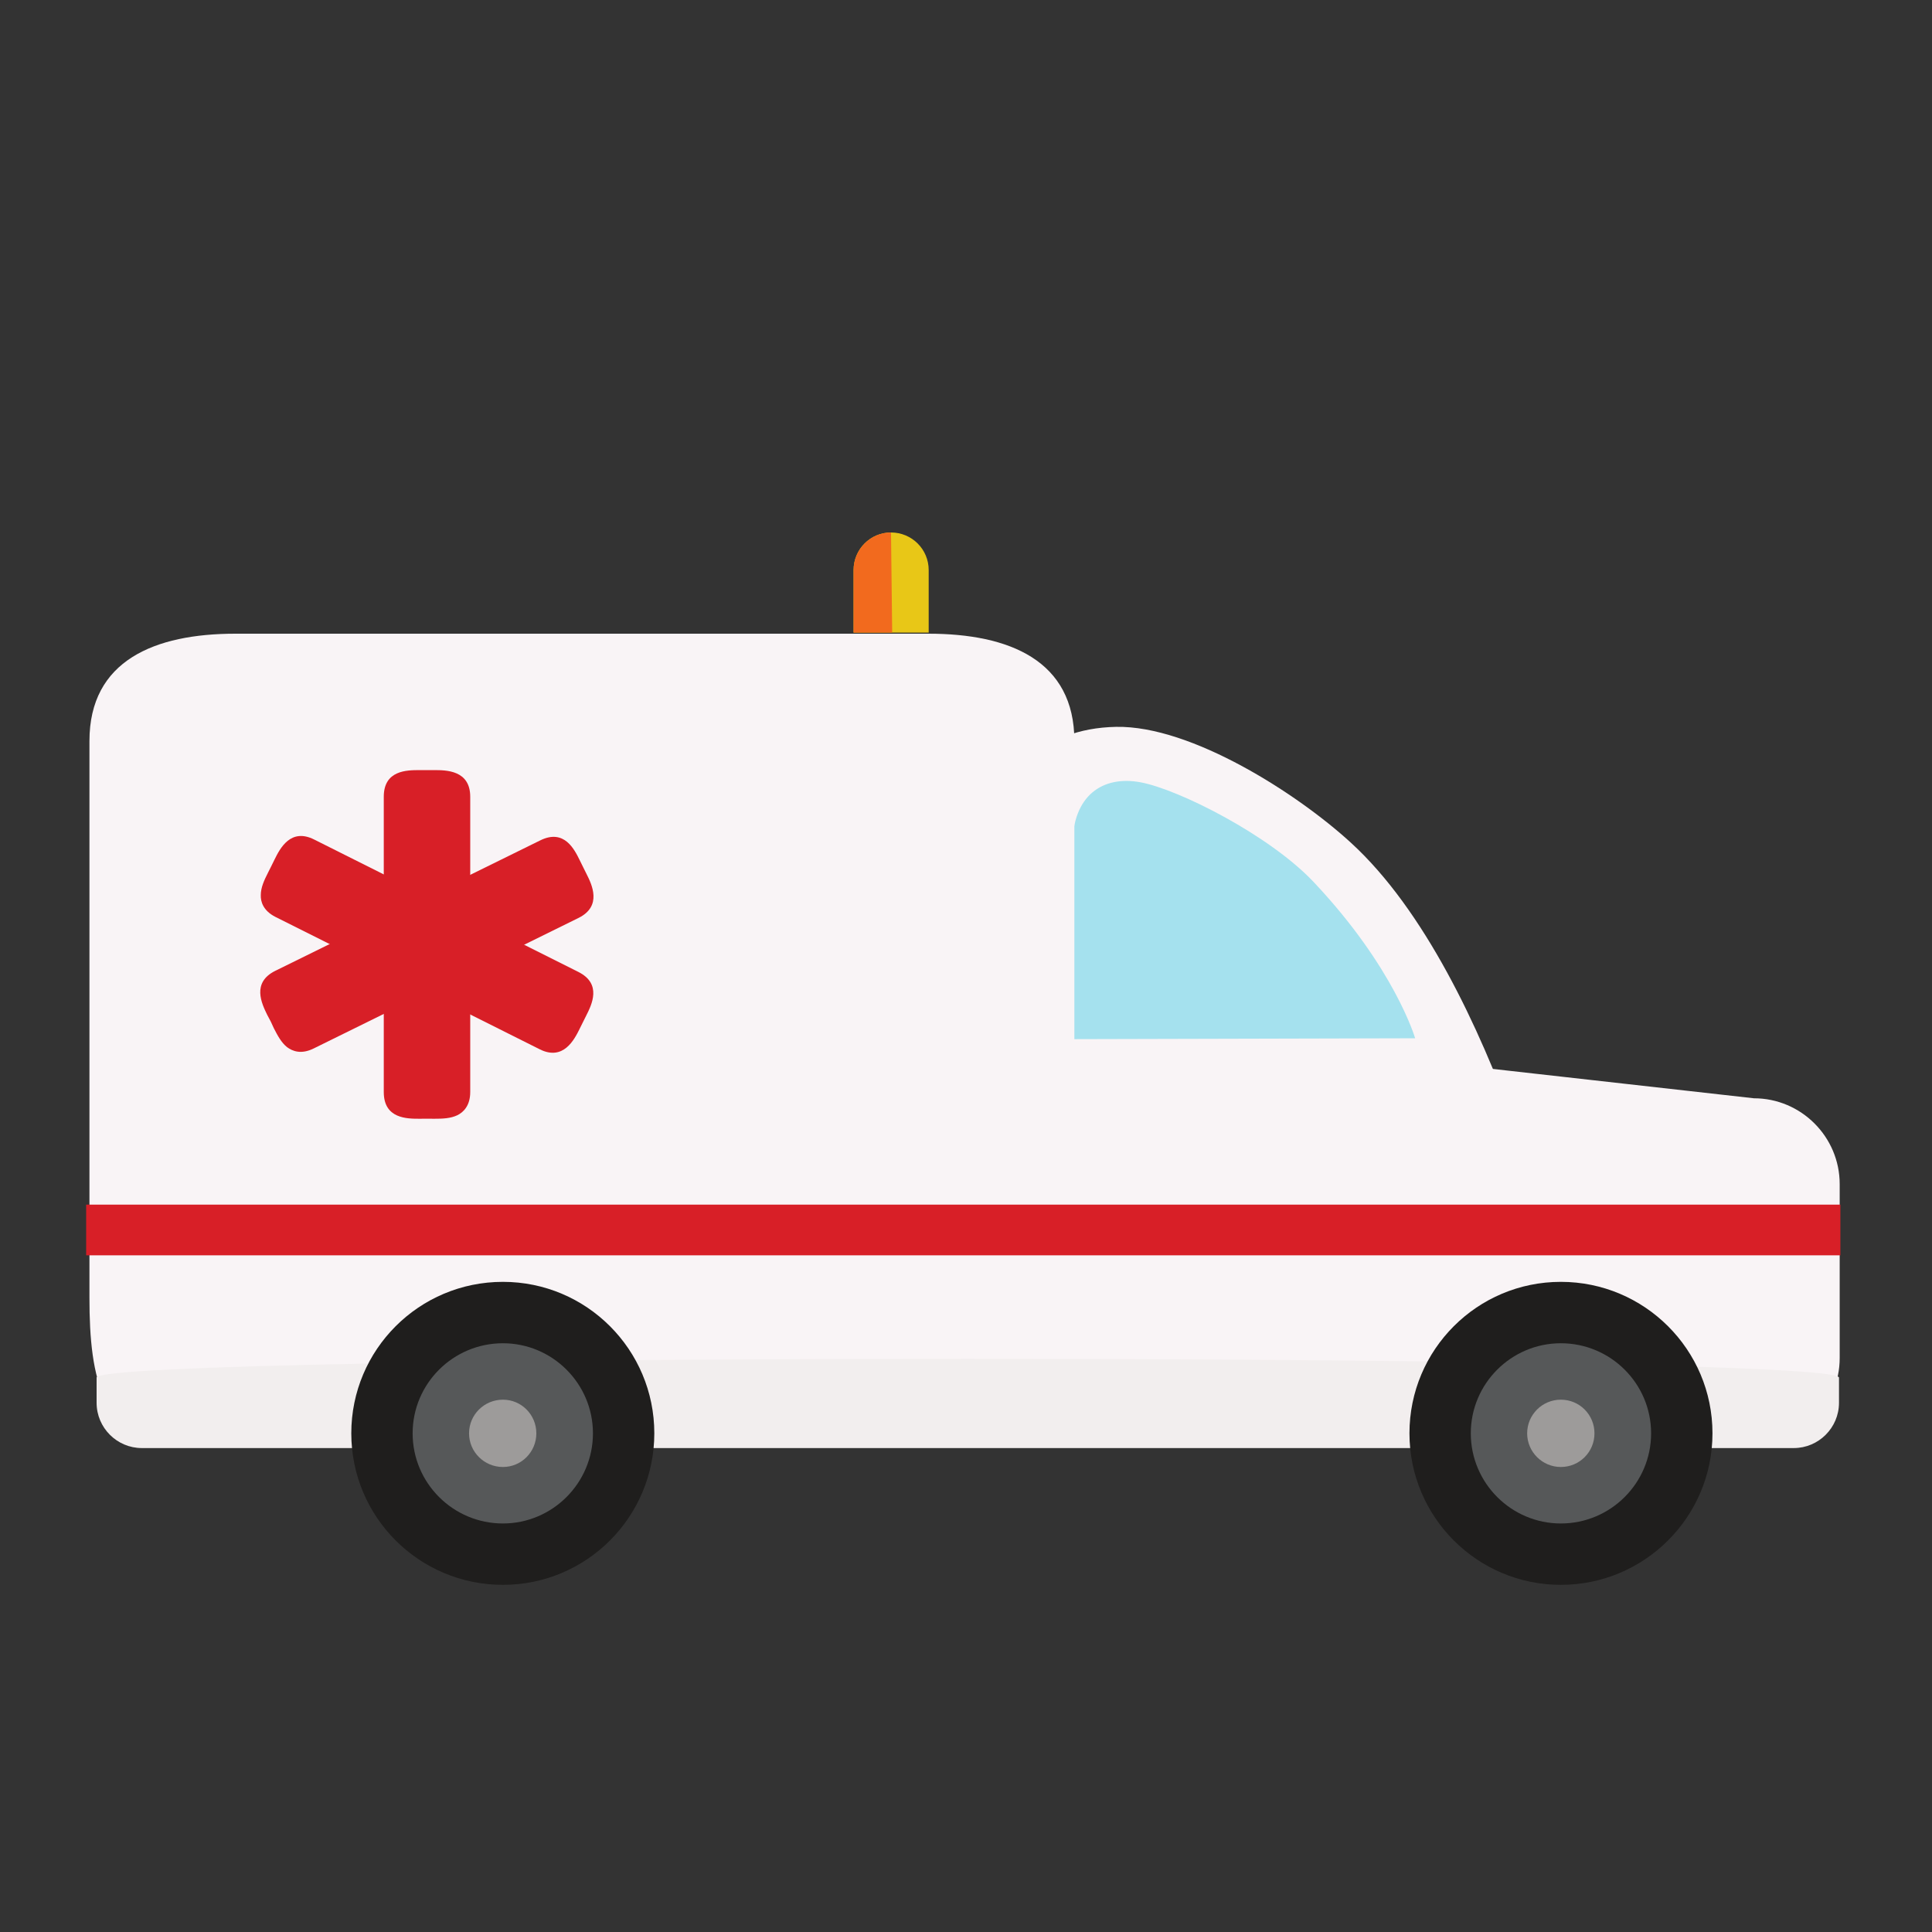 <?xml version="1.0" encoding="UTF-8" standalone="no"?>
<!-- Created with Inkscape (http://www.inkscape.org/) -->

<svg
   xmlns:dc="http://purl.org/dc/elements/1.1/"
   xmlns:cc="http://creativecommons.org/ns#"
   xmlns:rdf="http://www.w3.org/1999/02/22-rdf-syntax-ns#"
   xmlns:svg="http://www.w3.org/2000/svg"
   xmlns="http://www.w3.org/2000/svg"
   xmlns:sodipodi="http://sodipodi.sourceforge.net/DTD/sodipodi-0.dtd"
   xmlns:inkscape="http://www.inkscape.org/namespaces/inkscape"
   width="64px"
   height="64px"
   id="svg21172"
   version="1.1"
   inkscape:version="0.48.5 r10040"
   sodipodi:docname="Nowy dokument 5">
  <rect width="100%" height="100%" fill="#333333" stroke="none"/>
  <defs
     id="defs21174" />
  <sodipodi:namedview
     id="base"
     pagecolor="#ffffff"
     bordercolor="#666666"
     borderopacity="1.0"
     inkscape:pageopacity="0.0"
     inkscape:pageshadow="2"
     inkscape:zoom="5.5"
     inkscape:cx="32"
     inkscape:cy="32"
     inkscape:current-layer="layer1"
     showgrid="true"
     inkscape:document-units="px"
     inkscape:grid-bbox="true"
     inkscape:window-width="1366"
     inkscape:window-height="706"
     inkscape:window-x="-8"
     inkscape:window-y="-8"
     inkscape:window-maximized="1" />
  <g
     id="layer1"
     inkscape:label="Layer 1"
     inkscape:groupmode="layer">
    <path
       id="path11846"
       style="fill:#f9f4f6;fill-opacity:1;fill-rule:nonzero;stroke:none"
       d="m 51.987,43.391 c 0,2.01 -4.207,3.639 -6.216,3.639 l -12.738,-0.057 0,-19.256 c 0,-2.009 1.452,-3.592 3.94,-3.639 2.496,-0.047 6.028,2.231 7.778,3.839 4.874,4.457 7.237,15.474 7.237,15.474"
       inkscape:connector-curvature="0" />
    <path
       id="path11848"
       style="fill:#a5e1ee;fill-opacity:1;fill-rule:nonzero;stroke:none"
       d="m 46.878,34.394 -11.349,0.029 0,-6.427 c 0,-1.64 0.997,-2.319 2.26,-2.08 1.272,0.24 4.262,1.752 5.722,3.296 2.692,2.85 3.367,5.181 3.367,5.181"
       inkscape:connector-curvature="0" />
    <path
       id="path11850"
       style="fill:#f9f4f6;fill-opacity:1;fill-rule:nonzero;stroke:none"
       d="m 35.591,47.829 -29.543,0 c -2.669,0 -3.085,-2.165 -3.085,-4.834 l 0,-18.448 c 0,-2.67 2.166,-3.555 4.835,-3.555 l 22.957,0 c 2.676,0 4.835,0.885 4.835,3.555 l 0,23.282"
       inkscape:connector-curvature="0" />
    <path
       id="path11852"
       style="fill:#e8c717;fill-opacity:1;fill-rule:nonzero;stroke:none"
       d="m 30.764,20.956 -2.488,0 0,-2.072 c 0,-0.688 0.557,-1.245 1.24,-1.245 0.691,0 1.248,0.557 1.248,1.245 l 0,2.072"
       inkscape:connector-curvature="0" />
    <path
       id="path11854"
       style="fill:#f26a1e;fill-opacity:1;fill-rule:nonzero;stroke:none"
       d="m 29.555,20.956 -1.279,0 0,-2.072 c 0,-0.688 0.557,-1.245 1.24,-1.245 l 0.039,3.317"
       inkscape:connector-curvature="0" />
    <path
       id="path11856"
       style="fill:#f9f4f6;fill-opacity:1;fill-rule:nonzero;stroke:none"
       d="m 60.942,44.986 c 0,1.57 -1.279,2.843 -2.841,2.843 l -16.474,0 c -1.562,0 -2.841,-1.273 -2.841,-2.843 l 0,-7.612 c 0,-1.57 1.279,-2.844 2.841,-2.844 l 16.474,1.852 c 1.562,0 2.841,1.275 2.841,2.843 l 0,5.762"
       inkscape:connector-curvature="0" />
    <path
       id="path11858"
       style="fill:#f2eeee;fill-opacity:1;fill-rule:nonzero;stroke:none"
       d="m 60.919,46.468 c 0,0.829 -0.675,1.501 -1.499,1.501 l -54.721,0 c -0.824,0 -1.499,-0.672 -1.499,-1.501 l 0,-0.833 c 0,-0.828 57.719,-0.828 57.719,0 l 0,0.833"
       inkscape:connector-curvature="0" />
    <path
       id="path11860"
       style="fill:#1f1e1d;fill-opacity:1;fill-rule:nonzero;stroke:none"
       d="m 21.675,47.481 c 0,2.772 -2.245,5.019 -5.015,5.019 -2.778,0 -5.023,-2.247 -5.023,-5.019 0,-2.771 2.245,-5.018 5.023,-5.018 2.771,0 5.015,2.246 5.015,5.018"
       inkscape:connector-curvature="0" />
    <path
       id="path11862"
       style="fill:#565859;fill-opacity:1;fill-rule:nonzero;stroke:none"
       d="m 19.642,47.481 c 0,1.649 -1.342,2.986 -2.983,2.986 -1.648,0 -2.99,-1.337 -2.99,-2.986 0,-1.649 1.342,-2.984 2.99,-2.984 1.64,0 2.983,1.335 2.983,2.984"
       inkscape:connector-curvature="0" />
    <path
       id="path11864"
       style="fill:#9d9b9a;fill-opacity:1;fill-rule:nonzero;stroke:none"
       d="m 17.767,47.481 c 0,0.616 -0.494,1.115 -1.107,1.115 -0.62,0 -1.122,-0.499 -1.122,-1.115 0,-0.617 0.502,-1.115 1.122,-1.115 0.612,0 1.107,0.498 1.107,1.115"
       inkscape:connector-curvature="0" />
    <path
       id="path11866"
       style="fill:#1f1e1d;fill-opacity:1;fill-rule:nonzero;stroke:none"
       d="m 56.728,47.481 c 0,2.772 -2.253,5.019 -5.023,5.019 -2.771,0 -5.015,-2.247 -5.015,-5.019 0,-2.771 2.245,-5.018 5.015,-5.018 2.771,0 5.023,2.246 5.023,5.018"
       inkscape:connector-curvature="0" />
    <path
       id="path11868"
       style="fill:#565859;fill-opacity:1;fill-rule:nonzero;stroke:none"
       d="m 54.695,47.481 c 0,1.649 -1.342,2.986 -2.99,2.986 -1.64,0 -2.983,-1.337 -2.983,-2.986 0,-1.649 1.342,-2.984 2.983,-2.984 1.648,0 2.99,1.335 2.99,2.984"
       inkscape:connector-curvature="0" />
    <path
       id="path11870"
       style="fill:#9d9b9a;fill-opacity:1;fill-rule:nonzero;stroke:none"
       d="m 52.819,47.481 c 0,0.616 -0.494,1.115 -1.115,1.115 -0.612,0 -1.115,-0.499 -1.115,-1.115 0,-0.617 0.502,-1.115 1.115,-1.115 0.62,0 1.115,0.498 1.115,1.115"
       inkscape:connector-curvature="0" />
    <path
       id="path11872"
       style="fill:#d81f27;fill-opacity:1;fill-rule:nonzero;stroke:none"
       d="m 2.854,41.584 58.111,0 0,-1.679 -58.111,0 0,1.679 z"
       inkscape:connector-curvature="0" />
    <path
       id="path11874"
       style="fill:#d81f27;fill-opacity:1;fill-rule:nonzero;stroke:none"
       d="m 14.384,25.511 -0.235,0.001 -0.251,-0.001 c -0.416,0 -1.185,0 -1.185,0.882 l 0,9.783 c 0,0.884 0.769,0.884 1.185,0.884 l 0.251,-0.002 0.235,0.002 c 0.283,0 0.542,-0.009 0.769,-0.118 0.188,-0.093 0.424,-0.304 0.424,-0.766 l 0,-9.783 c 0,-0.882 -0.801,-0.882 -1.193,-0.882"
       inkscape:connector-curvature="0" />
    <path
       id="path11876"
       style="fill:#d81f27;fill-opacity:1;fill-rule:nonzero;stroke:none"
       d="M 19.431,28.954 19.321,28.733 19.211,28.51 c -0.181,-0.371 -0.518,-1.063 -1.311,-0.673 l -8.783,4.324 c -0.785,0.391 -0.447,1.083 -0.267,1.454 l 0.118,0.222 0.102,0.222 c 0.126,0.246 0.251,0.48 0.44,0.63 0.181,0.133 0.463,0.248 0.879,0.044 L 19.164,30.408 c 0.793,-0.391 0.44,-1.111 0.267,-1.454"
       inkscape:connector-curvature="0" />
    <path
       id="path11878"
       style="fill:#d81f27;fill-opacity:1;fill-rule:nonzero;stroke:none"
       d="m 19.195,34.093 0.11,-0.221 0.11,-0.221 c 0.188,-0.371 0.534,-1.06 -0.259,-1.456 l -8.743,-4.382 c -0.785,-0.398 -1.138,0.293 -1.319,0.662 l -0.11,0.223 -0.11,0.219 c -0.126,0.247 -0.235,0.488 -0.235,0.734 -0.008,0.216 0.078,0.517 0.487,0.724 l 8.751,4.383 c 0.785,0.396 1.146,-0.321 1.319,-0.665"
       inkscape:connector-curvature="0" />
  </g>
</svg>
